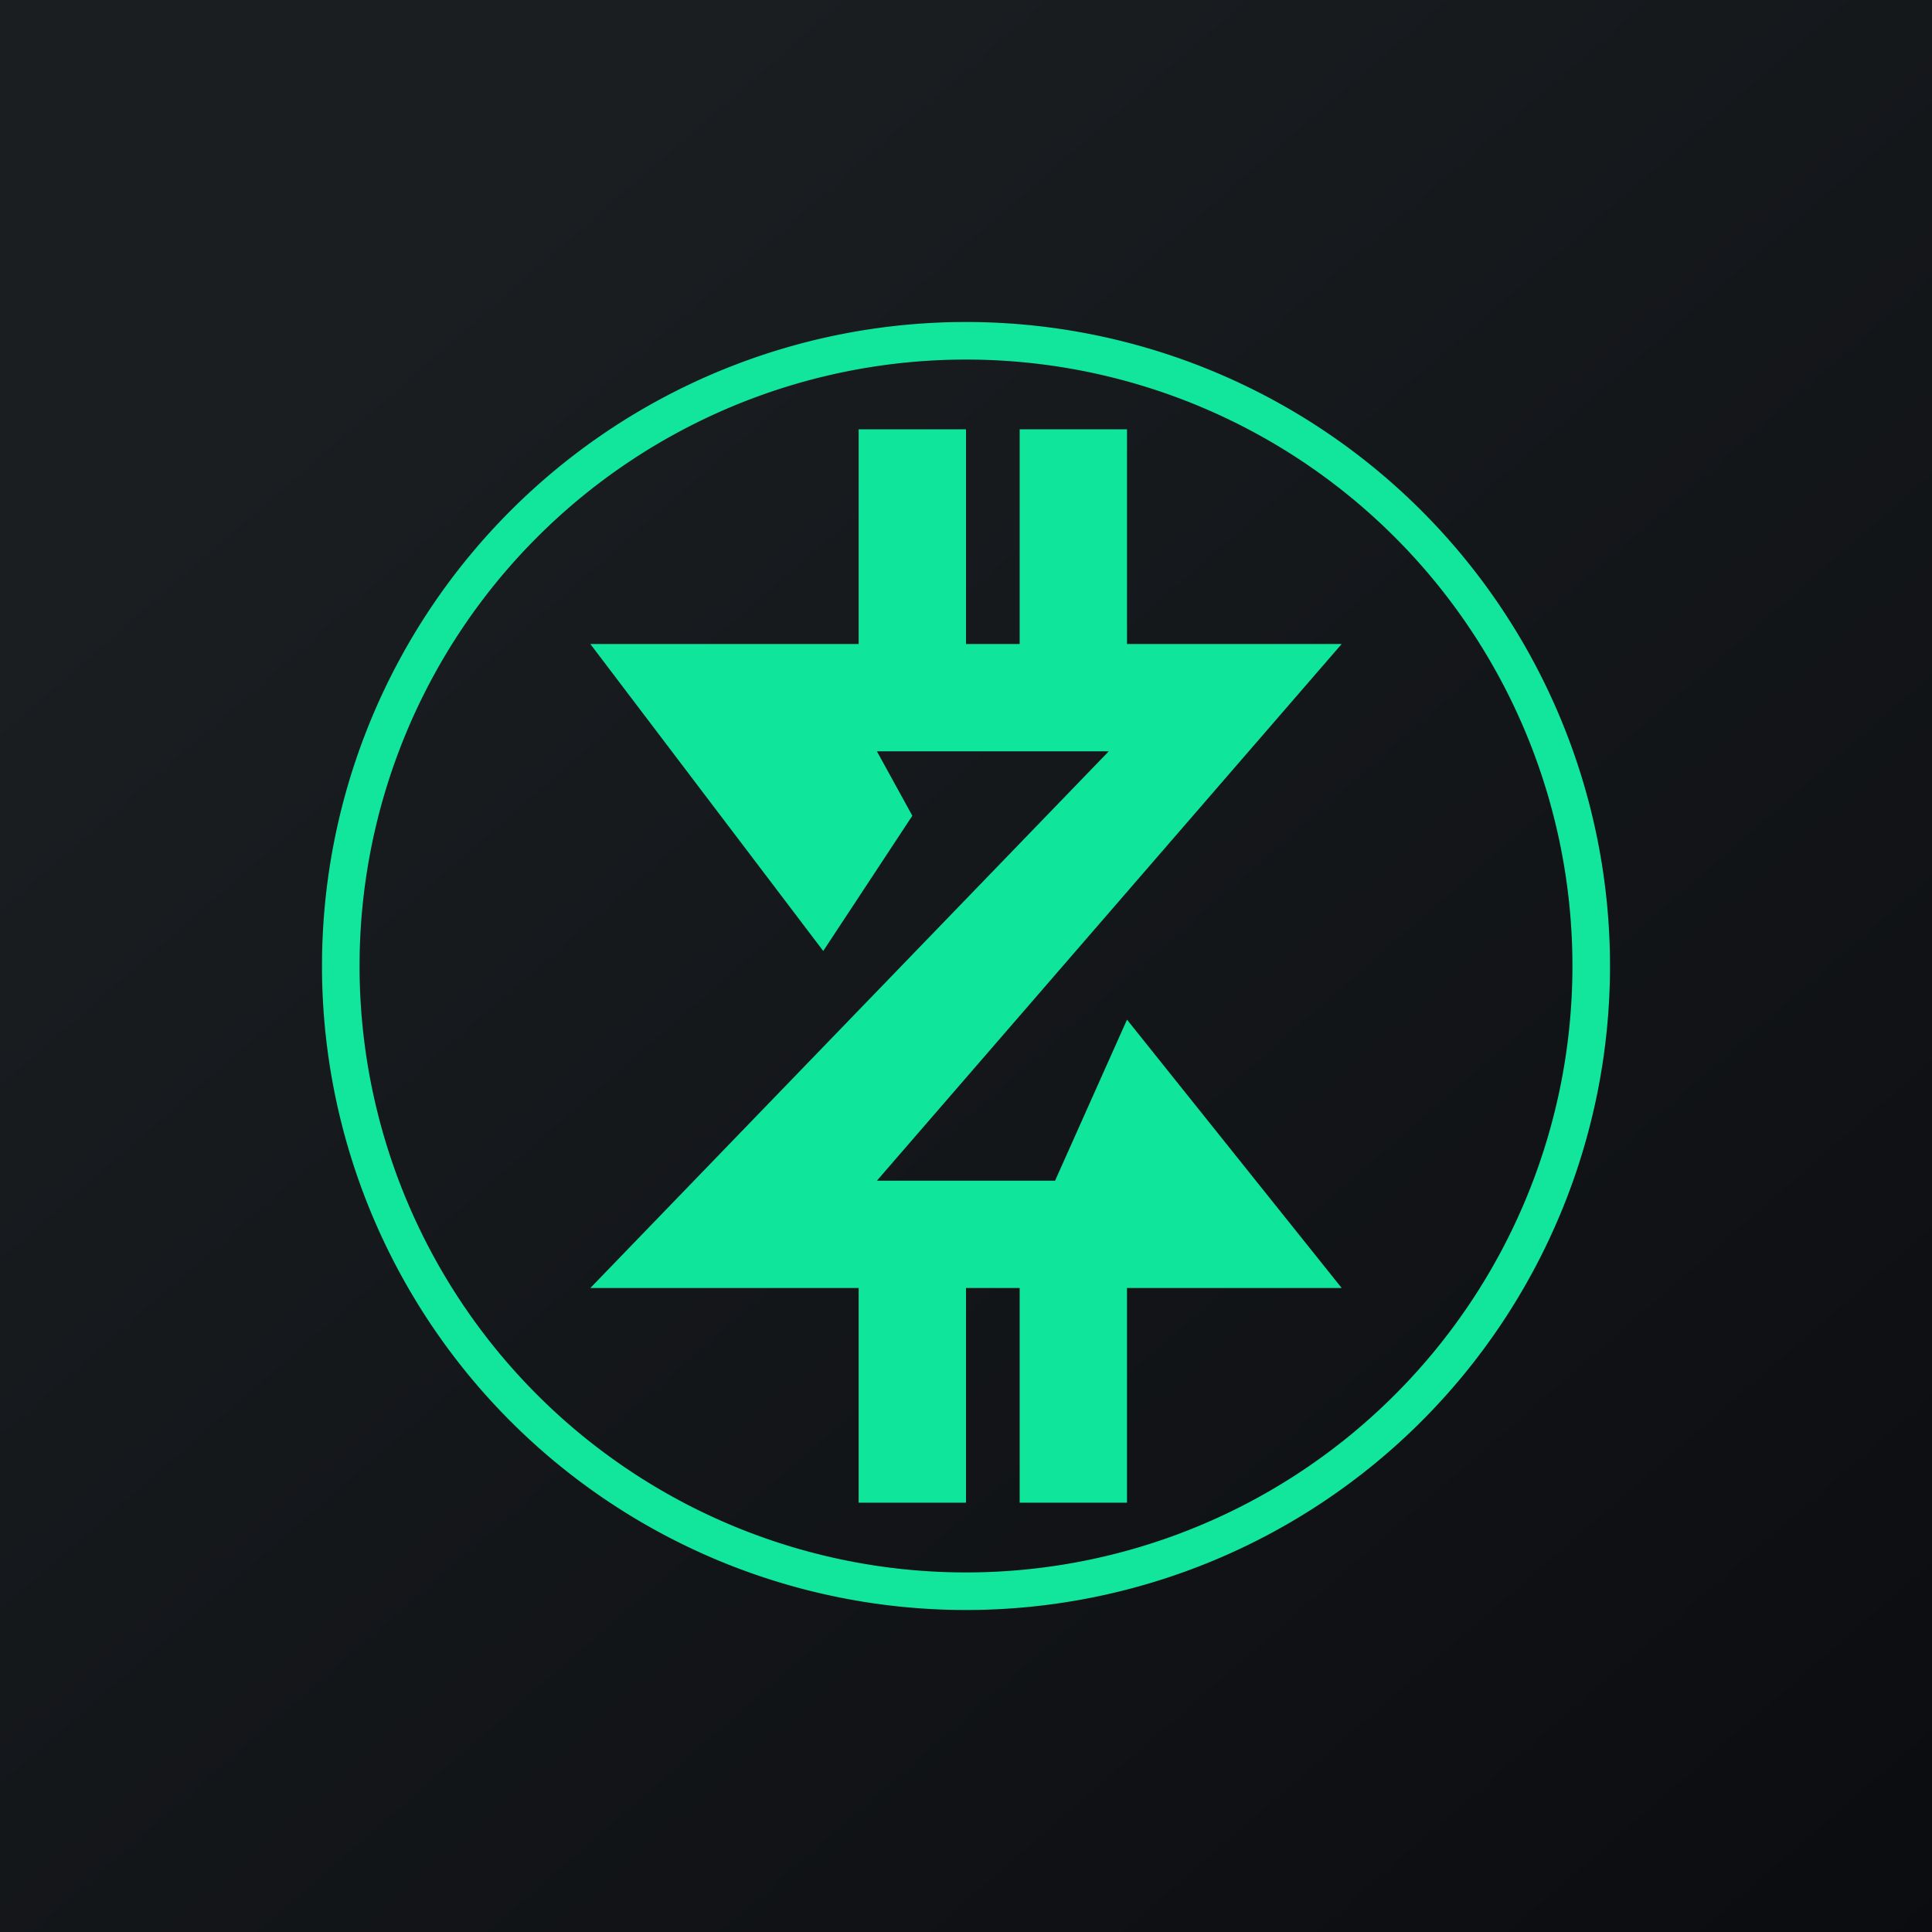 <!-- by TradingView --><svg width="18" height="18" viewBox="0 0 18 18" xmlns="http://www.w3.org/2000/svg"><path fill="url(#abh44ixuz)" d="M0 0h18v18H0z"/><path fill-rule="evenodd" d="M9 14.65a5.65 5.65 0 1 0 0-11.3 5.65 5.65 0 0 0 0 11.3ZM9 15A6 6 0 1 0 9 3a6 6 0 0 0 0 12Z" fill="#11E69C"/><path d="M8 12H5.5l4.83-5H8.17l.33.6-.83 1.26L5.5 6H8V4h1v2h.5V4h1v2h2l-4.33 5h1.66l.67-1.5 2 2.5h-2v2h-1v-2H9v2H8v-2Z" fill="#0FE69C"/><defs><linearGradient id="abh44ixuz" x1="3.35" y1="3.12" x2="21.9" y2="24.43" gradientUnits="userSpaceOnUse"><stop stop-color="#1A1E21"/><stop offset="1" stop-color="#06060A"/></linearGradient></defs></svg>